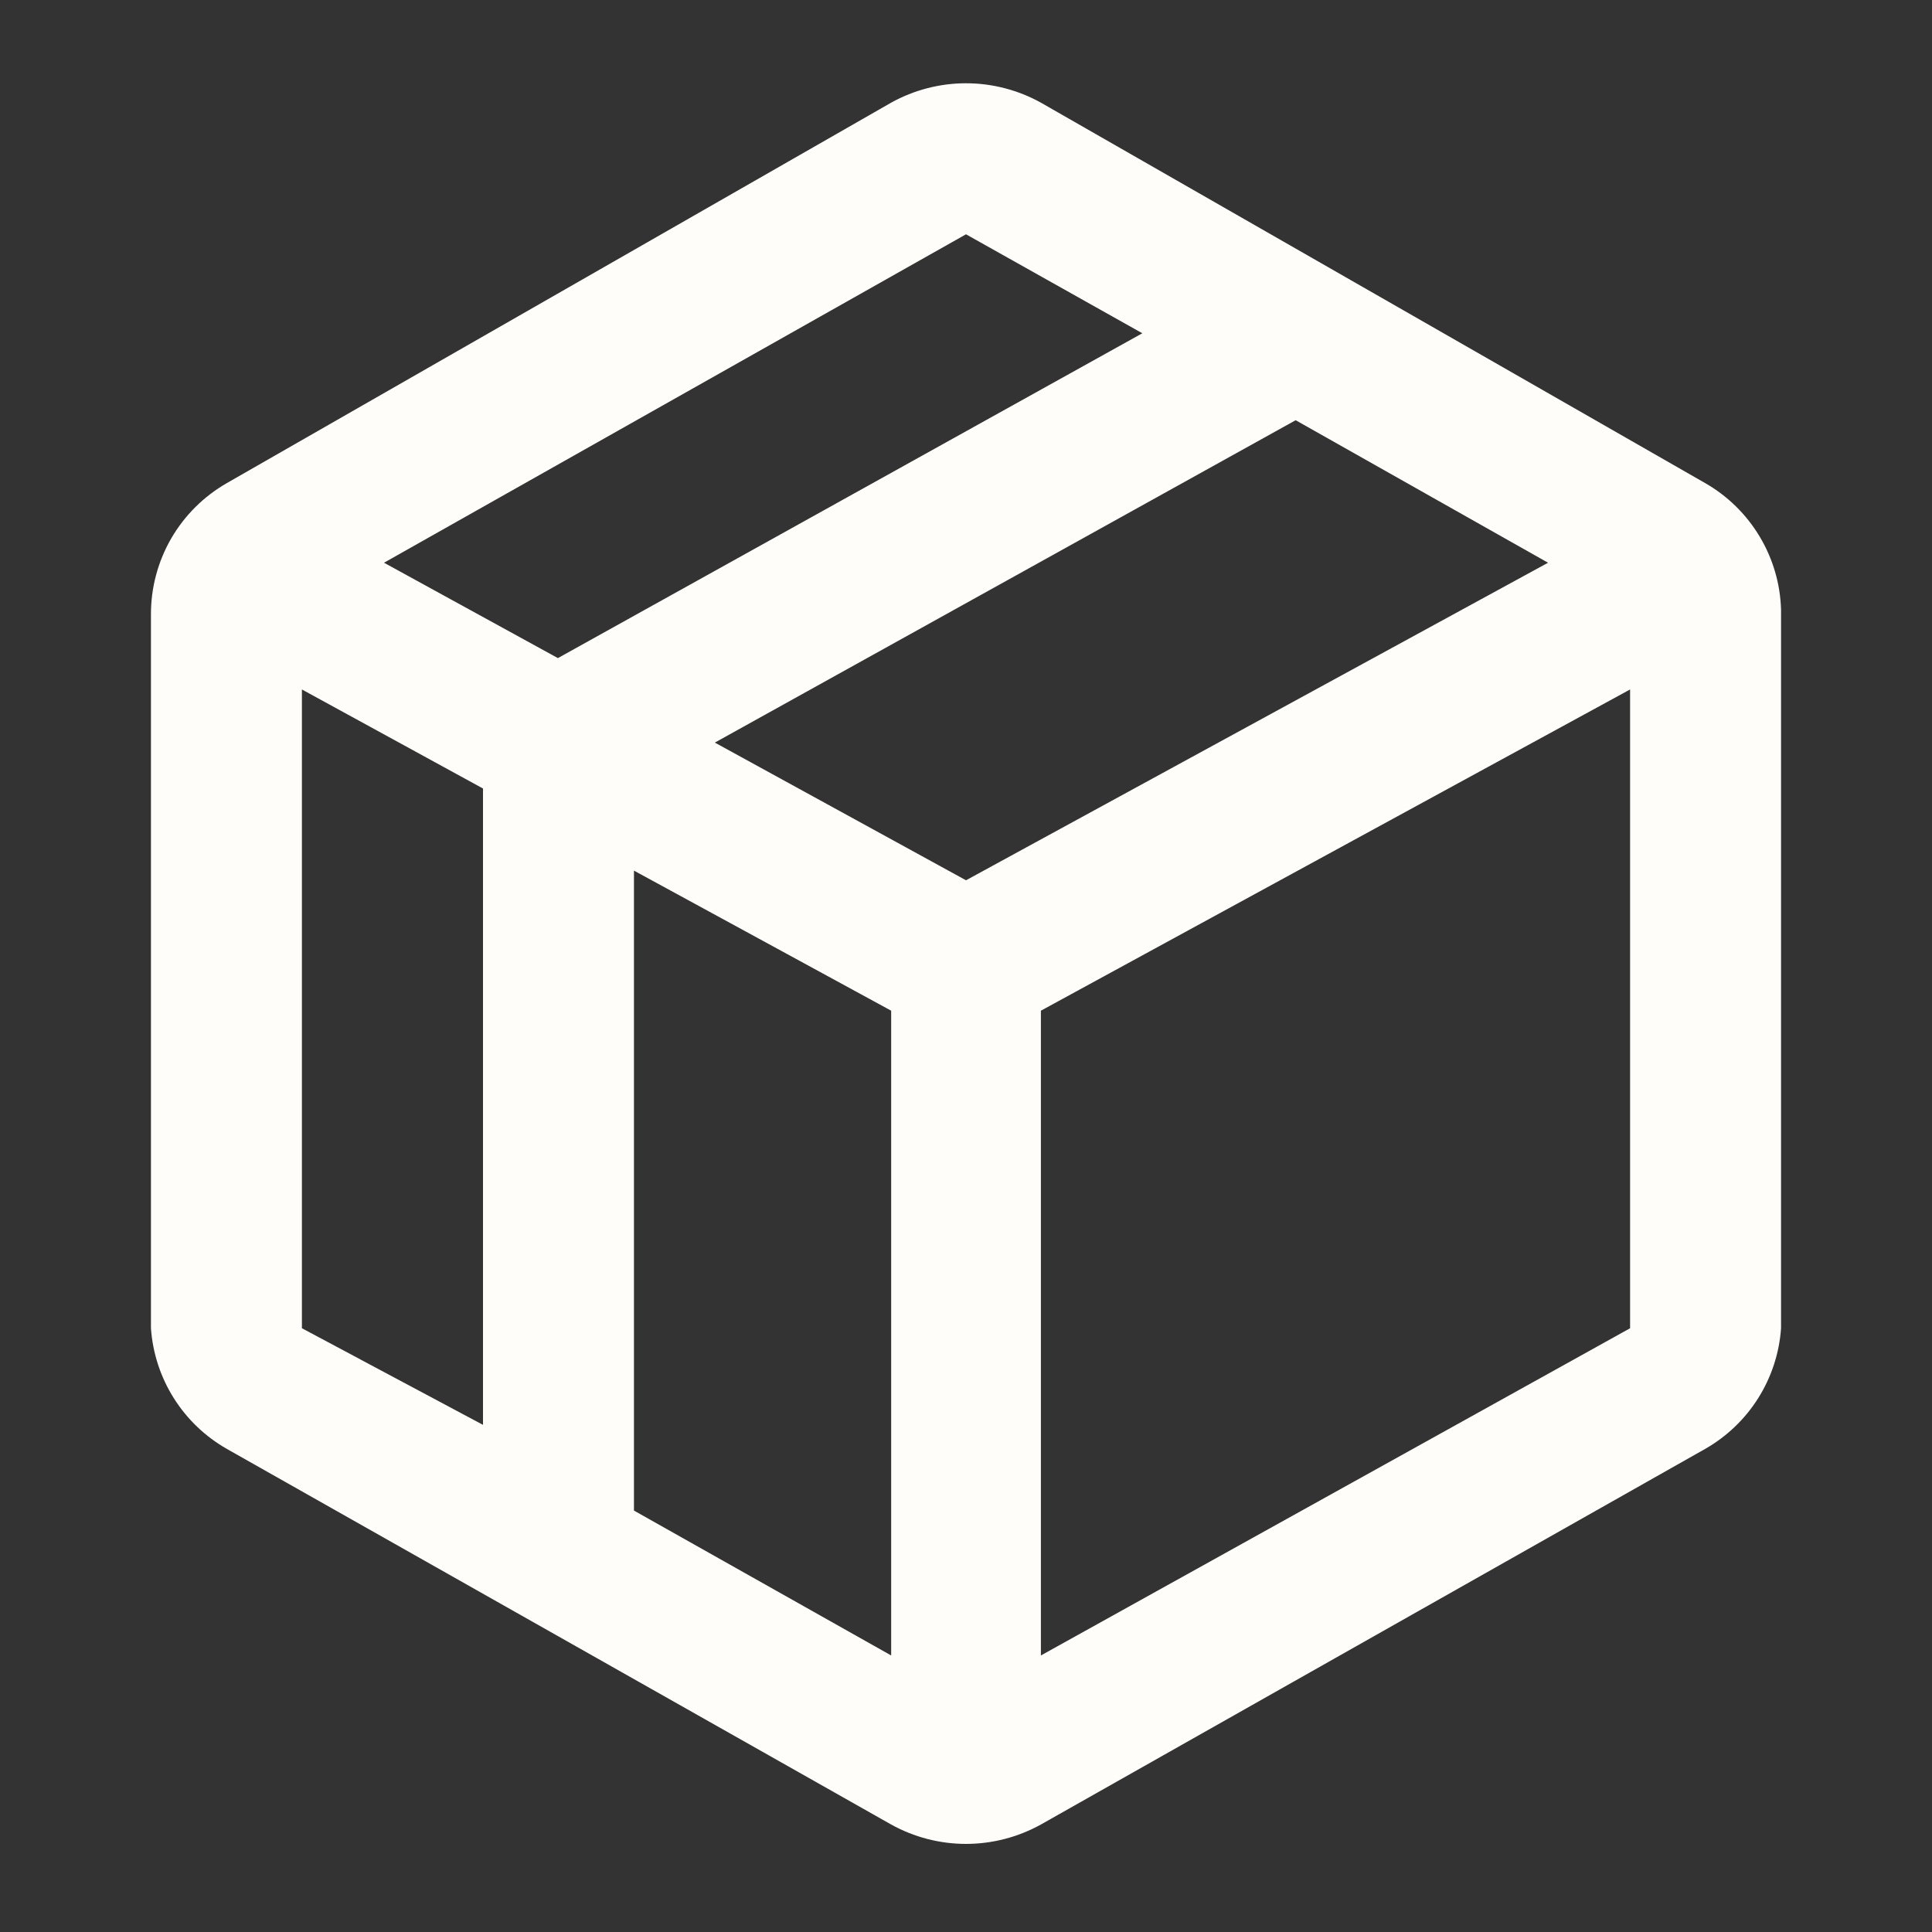 <svg width="30" height="30" viewBox="0 0 30 30" fill="none" xmlns="http://www.w3.org/2000/svg">
<rect x="0" y="0" width="30" height="30" fill="#333333" stroke="none"/>
<path d="M26.475 7.5L16.163 1.594C15.807 1.397 15.407 1.293 15 1.293C14.593 1.293 14.193 1.397 13.838 1.594L3.525 7.5C3.165 7.706 2.866 8.003 2.658 8.362C2.451 8.721 2.342 9.129 2.344 9.544V20.625C2.371 21.011 2.493 21.384 2.699 21.711C2.905 22.038 3.189 22.309 3.525 22.5L13.838 28.331C14.193 28.528 14.593 28.632 15 28.632C15.407 28.632 15.807 28.528 16.163 28.331L26.475 22.5C26.811 22.309 27.095 22.038 27.301 21.711C27.507 21.384 27.629 21.011 27.656 20.625V9.469C27.645 9.067 27.53 8.675 27.323 8.33C27.116 7.985 26.824 7.699 26.475 7.5ZM13.838 25.706L9.844 23.456V13.519L13.838 15.694V25.706ZM15 13.669L11.1 11.531L20.119 6.525L24.038 8.738L15 13.669ZM15 3.638L17.738 5.175L8.663 10.219L5.963 8.738L15 3.638ZM4.688 10.706L7.5 12.244V22.125L4.688 20.625V10.706ZM16.163 25.706V15.694L25.312 10.706V20.625L16.163 25.706Z" fill="#FFFDFA"/>
</svg>
